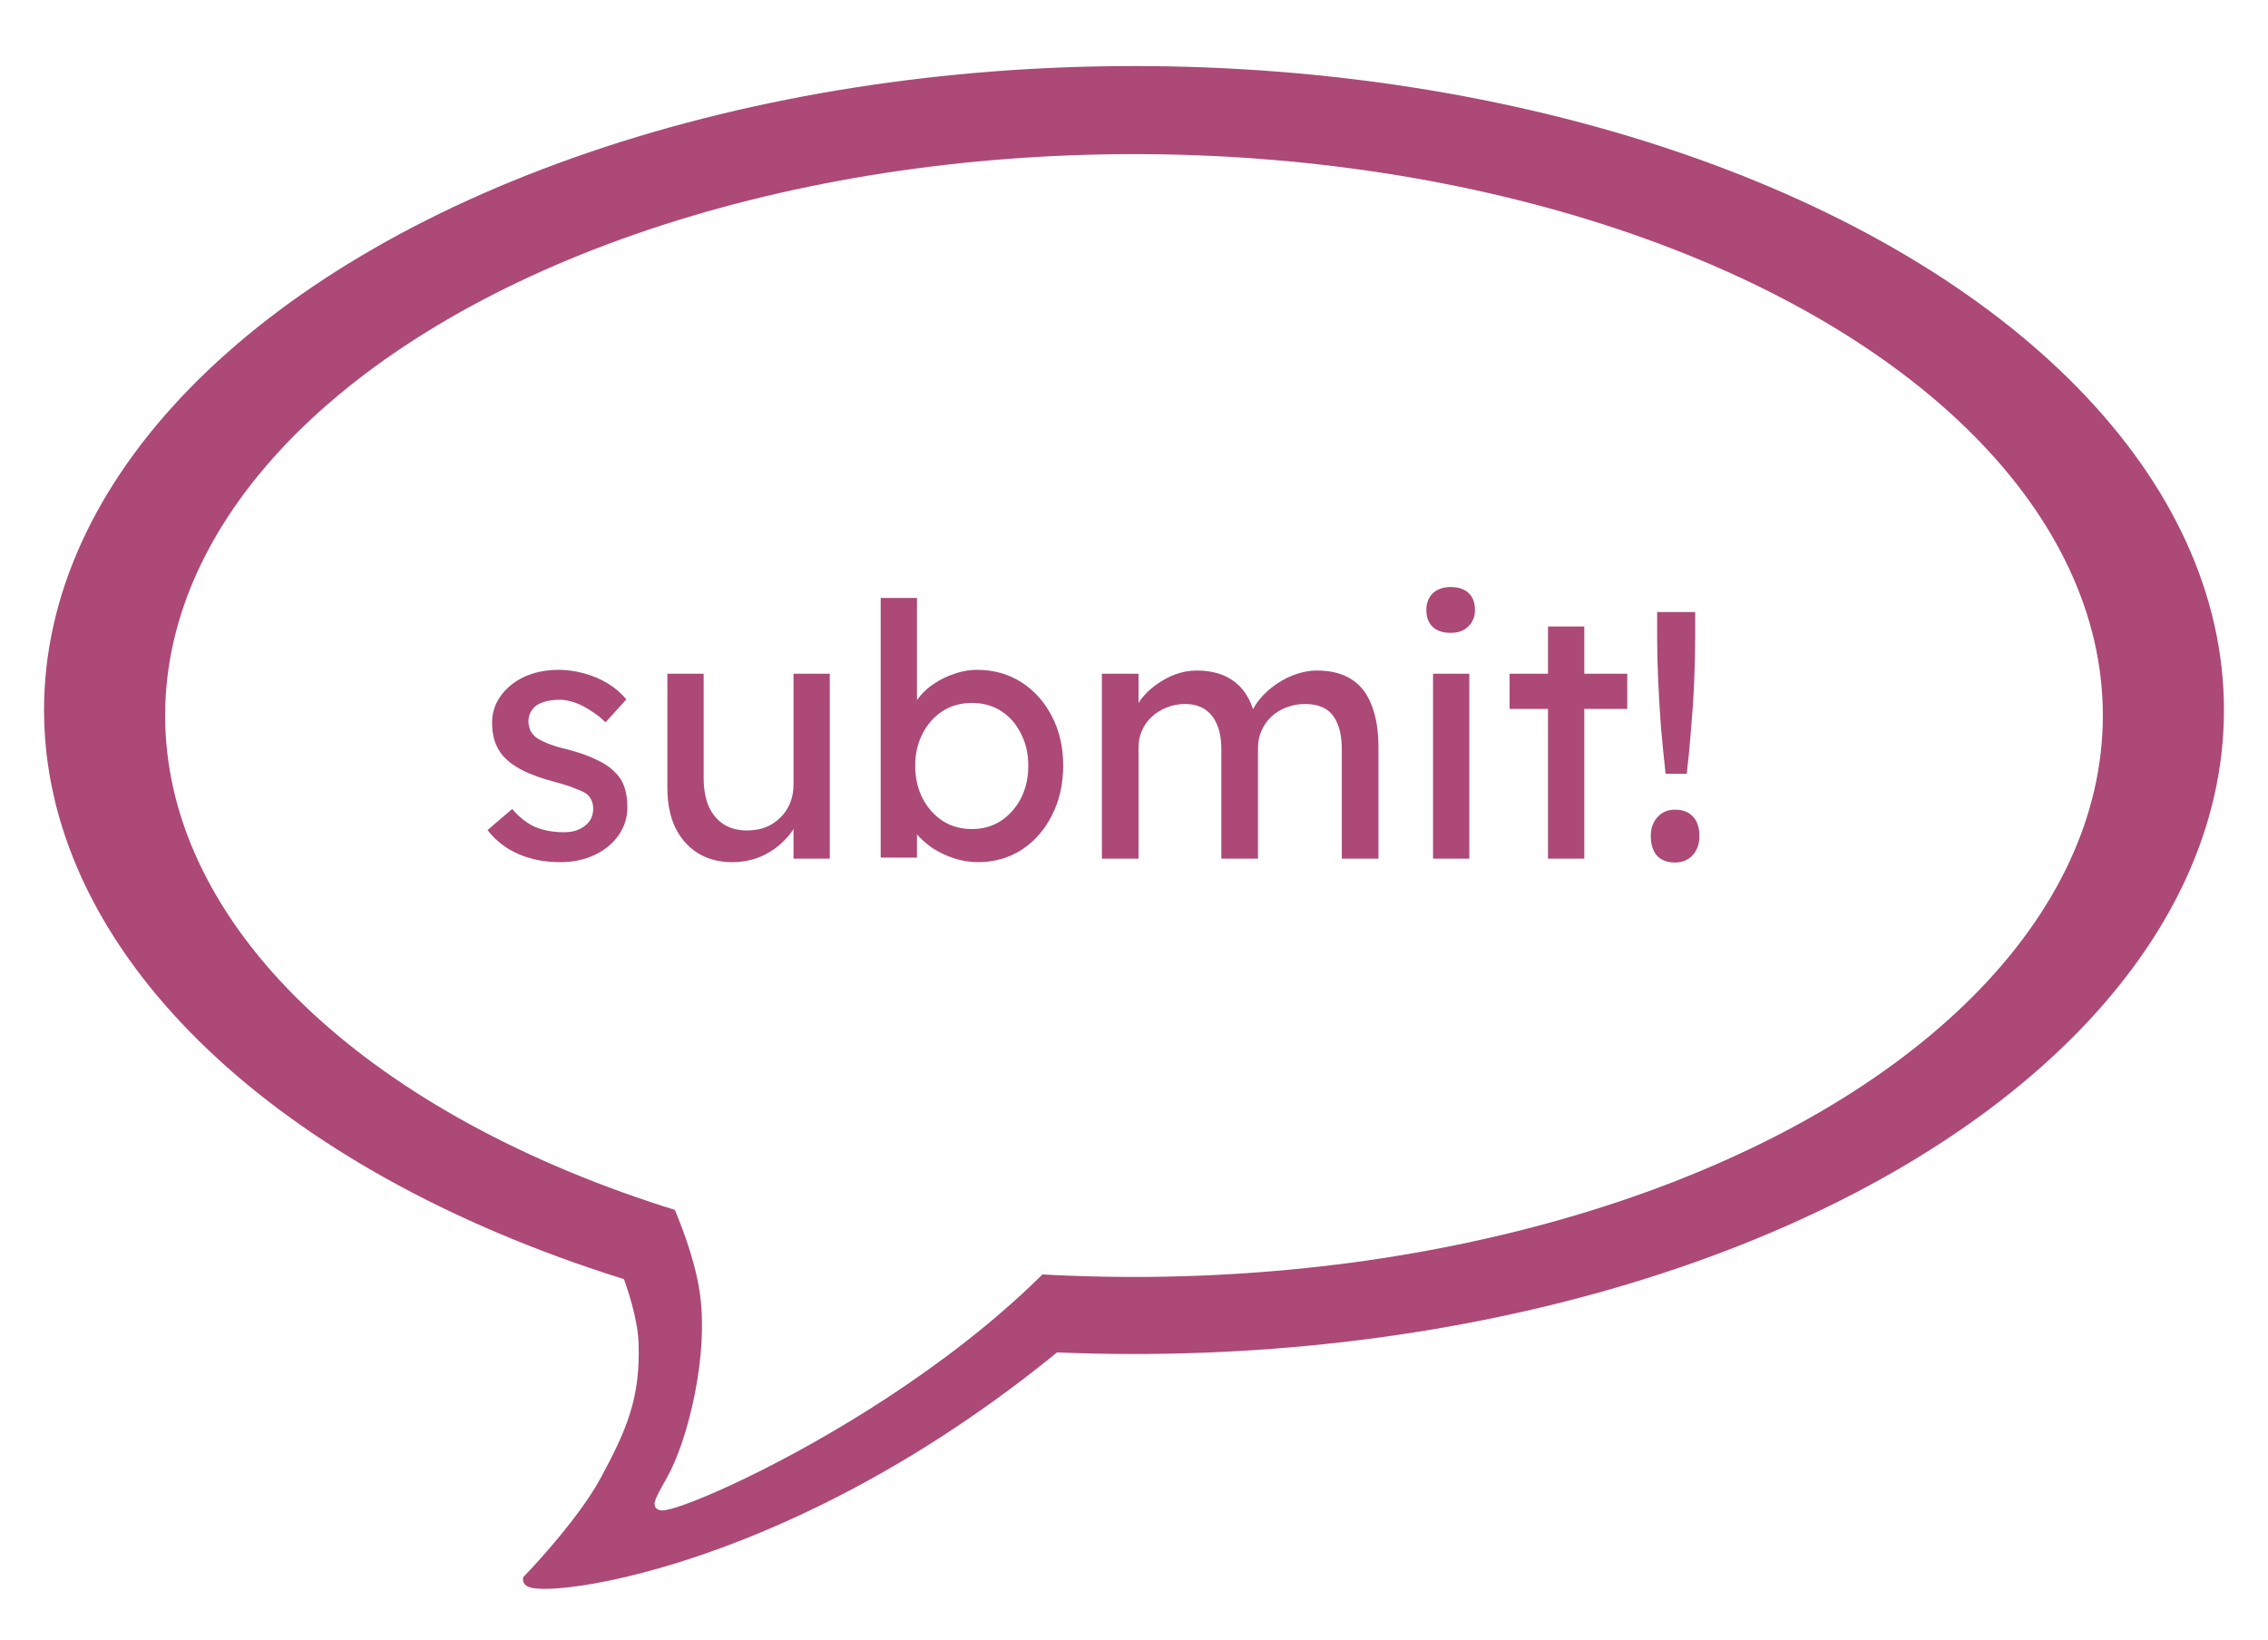 <svg width="206" height="149" viewBox="0 0 206 149" fill="none" xmlns="http://www.w3.org/2000/svg">
<g filter="url(#filter0_d_59_67)">
<path d="M50 137.5C50 139 77.4 136.4 105 110L57 105C57 105 60.342 111.495 60.5 116C60.678 121.066 59.407 124.039 57 128.5C54.827 132.526 50 137.5 50 137.5Z" fill="#AC4976" stroke="#AC4976"/>
<ellipse cx="99" cy="58.5" rx="99" ry="58.5" transform="matrix(-1 0 0 1 204 0)" fill="#AC4976"/>
<ellipse cx="88" cy="51" rx="88" ry="51" transform="matrix(-1 0 0 1 193 8)" fill="white"/>
<path d="M62 130.5C60.5 132.5 90.5 120 103 101.5L61 98C61 98 65 105 66 111C67 117 64.93 125.121 63 128.5C61.858 130.5 62 130.5 62 130.5Z" fill="white" stroke="white"/>
<path d="M52.904 72.32C51.496 72.32 50.227 72.075 49.096 71.584C47.965 71.093 47.027 70.368 46.28 69.408L48.52 67.488C49.16 68.235 49.853 68.779 50.6 69.12C51.368 69.44 52.232 69.6 53.192 69.6C53.576 69.6 53.928 69.557 54.248 69.472C54.589 69.365 54.877 69.216 55.112 69.024C55.368 68.832 55.56 68.608 55.688 68.352C55.816 68.075 55.88 67.776 55.88 67.456C55.88 66.901 55.677 66.453 55.272 66.112C55.059 65.963 54.717 65.803 54.248 65.632C53.8 65.44 53.213 65.248 52.488 65.056C51.251 64.736 50.237 64.373 49.448 63.968C48.659 63.563 48.051 63.104 47.624 62.592C47.304 62.187 47.069 61.749 46.92 61.28C46.771 60.789 46.696 60.256 46.696 59.68C46.696 58.976 46.845 58.336 47.144 57.76C47.464 57.163 47.891 56.651 48.424 56.224C48.979 55.776 49.619 55.435 50.344 55.2C51.091 54.965 51.88 54.848 52.712 54.848C53.501 54.848 54.28 54.955 55.048 55.168C55.837 55.381 56.563 55.691 57.224 56.096C57.885 56.501 58.44 56.981 58.888 57.536L57 59.616C56.595 59.211 56.147 58.859 55.656 58.56C55.187 58.24 54.707 57.995 54.216 57.824C53.725 57.653 53.277 57.568 52.872 57.568C52.424 57.568 52.019 57.611 51.656 57.696C51.293 57.781 50.984 57.909 50.728 58.08C50.493 58.251 50.312 58.464 50.184 58.72C50.056 58.976 49.992 59.264 49.992 59.584C50.013 59.861 50.077 60.128 50.184 60.384C50.312 60.619 50.483 60.821 50.696 60.992C50.931 61.163 51.283 61.344 51.752 61.536C52.221 61.728 52.819 61.909 53.544 62.08C54.611 62.357 55.485 62.667 56.168 63.008C56.872 63.328 57.427 63.701 57.832 64.128C58.259 64.533 58.557 65.003 58.728 65.536C58.899 66.069 58.984 66.667 58.984 67.328C58.984 68.288 58.707 69.152 58.152 69.92C57.619 70.667 56.893 71.253 55.976 71.68C55.059 72.107 54.035 72.32 52.904 72.32ZM68.504 72.32C67.31 72.32 66.264 72.043 65.368 71.488C64.494 70.933 63.811 70.155 63.321 69.152C62.851 68.149 62.617 66.955 62.617 65.568V55.2H65.912V64.672C65.912 65.653 66.062 66.507 66.361 67.232C66.68 67.936 67.129 68.48 67.704 68.864C68.302 69.248 69.016 69.44 69.849 69.44C70.467 69.44 71.032 69.344 71.544 69.152C72.056 68.939 72.494 68.651 72.856 68.288C73.24 67.925 73.539 67.488 73.752 66.976C73.966 66.464 74.073 65.909 74.073 65.312V55.2H77.368V72H74.073V68.48L74.648 68.096C74.392 68.885 73.955 69.6 73.337 70.24C72.739 70.88 72.025 71.392 71.192 71.776C70.361 72.139 69.465 72.32 68.504 72.32ZM90.823 72.32C90.098 72.32 89.373 72.203 88.647 71.968C87.944 71.733 87.293 71.424 86.695 71.04C86.12 70.635 85.629 70.197 85.224 69.728C84.84 69.237 84.584 68.747 84.456 68.256L85.287 67.808V71.904H81.992V48.32H85.287V59.04L84.775 58.752C84.882 58.261 85.117 57.792 85.48 57.344C85.842 56.875 86.301 56.459 86.856 56.096C87.431 55.712 88.05 55.413 88.712 55.2C89.373 54.965 90.045 54.848 90.728 54.848C92.242 54.848 93.586 55.221 94.76 55.968C95.933 56.715 96.861 57.749 97.543 59.072C98.226 60.373 98.567 61.867 98.567 63.552C98.567 65.237 98.226 66.741 97.543 68.064C96.882 69.387 95.965 70.432 94.791 71.2C93.618 71.947 92.296 72.32 90.823 72.32ZM90.279 69.312C91.261 69.312 92.135 69.067 92.903 68.576C93.671 68.064 94.279 67.381 94.728 66.528C95.175 65.653 95.4 64.661 95.4 63.552C95.4 62.464 95.175 61.493 94.728 60.64C94.301 59.765 93.704 59.083 92.936 58.592C92.168 58.101 91.282 57.856 90.279 57.856C89.277 57.856 88.391 58.101 87.624 58.592C86.856 59.083 86.248 59.765 85.799 60.64C85.352 61.493 85.127 62.464 85.127 63.552C85.127 64.661 85.352 65.653 85.799 66.528C86.248 67.381 86.856 68.064 87.624 68.576C88.391 69.067 89.277 69.312 90.279 69.312ZM102.084 72V55.2H105.412V58.784L104.804 59.168C104.974 58.613 105.241 58.08 105.604 57.568C105.988 57.056 106.446 56.608 106.98 56.224C107.534 55.819 108.121 55.499 108.74 55.264C109.38 55.029 110.03 54.912 110.692 54.912C111.652 54.912 112.494 55.072 113.22 55.392C113.945 55.712 114.542 56.192 115.012 56.832C115.481 57.472 115.822 58.272 116.036 59.232L115.524 59.104L115.748 58.56C115.982 58.069 116.302 57.611 116.708 57.184C117.134 56.736 117.614 56.341 118.148 56C118.681 55.659 119.246 55.392 119.844 55.2C120.441 55.008 121.028 54.912 121.604 54.912C122.862 54.912 123.897 55.168 124.708 55.68C125.54 56.192 126.158 56.971 126.564 58.016C126.99 59.061 127.204 60.363 127.204 61.92V72H123.876V62.112C123.876 61.152 123.748 60.373 123.492 59.776C123.257 59.157 122.894 58.699 122.404 58.4C121.913 58.101 121.284 57.952 120.516 57.952C119.918 57.952 119.353 58.059 118.82 58.272C118.308 58.464 117.86 58.741 117.476 59.104C117.092 59.467 116.793 59.893 116.58 60.384C116.366 60.853 116.26 61.376 116.26 61.952V72H112.932V62.048C112.932 61.173 112.804 60.437 112.548 59.84C112.292 59.221 111.918 58.752 111.428 58.432C110.937 58.112 110.34 57.952 109.636 57.952C109.038 57.952 108.484 58.059 107.972 58.272C107.46 58.464 107.012 58.741 106.628 59.104C106.244 59.445 105.945 59.861 105.732 60.352C105.518 60.821 105.412 61.333 105.412 61.888V72H102.084ZM132.161 72V55.2H135.457V72H132.161ZM133.761 51.488C133.057 51.488 132.513 51.307 132.129 50.944C131.745 50.581 131.553 50.069 131.553 49.408C131.553 48.789 131.745 48.288 132.129 47.904C132.534 47.52 133.078 47.328 133.761 47.328C134.465 47.328 135.009 47.509 135.393 47.872C135.777 48.235 135.969 48.747 135.969 49.408C135.969 50.027 135.766 50.528 135.361 50.912C134.977 51.296 134.443 51.488 133.761 51.488ZM142.603 72V50.912H145.899V72H142.603ZM139.115 58.4V55.2H149.803V58.4H139.115ZM153.284 64.288C153.135 62.944 152.996 61.557 152.868 60.128C152.761 58.677 152.676 57.248 152.612 55.84C152.548 54.432 152.516 53.099 152.516 51.84V49.6H155.972V51.84C155.972 53.163 155.94 54.549 155.876 56C155.812 57.451 155.716 58.891 155.588 60.32C155.481 61.728 155.353 63.051 155.204 64.288H153.284ZM154.148 72.352C153.444 72.352 152.9 72.149 152.516 71.744C152.132 71.317 151.94 70.72 151.94 69.952C151.94 69.248 152.143 68.672 152.548 68.224C152.953 67.776 153.487 67.552 154.148 67.552C154.852 67.552 155.396 67.765 155.78 68.192C156.164 68.597 156.356 69.184 156.356 69.952C156.356 70.656 156.153 71.232 155.748 71.68C155.343 72.128 154.809 72.352 154.148 72.352Z" fill="#AC4976"/>
</g>
<defs>
<filter id="filter0_d_59_67" x="0" y="0" width="206" height="148.335" filterUnits="userSpaceOnUse" color-interpolation-filters="sRGB">
<feFlood flood-opacity="0" result="BackgroundImageFix"/>
<feColorMatrix in="SourceAlpha" type="matrix" values="0 0 0 0 0 0 0 0 0 0 0 0 0 0 0 0 0 0 127 0" result="hardAlpha"/>
<feOffset dx="-2" dy="6"/>
<feGaussianBlur stdDeviation="2"/>
<feComposite in2="hardAlpha" operator="out"/>
<feColorMatrix type="matrix" values="0 0 0 0 0 0 0 0 0 0 0 0 0 0 0 0 0 0 0.25 0"/>
<feBlend mode="normal" in2="BackgroundImageFix" result="effect1_dropShadow_59_67"/>
<feBlend mode="normal" in="SourceGraphic" in2="effect1_dropShadow_59_67" result="shape"/>
</filter>
</defs>
</svg>
